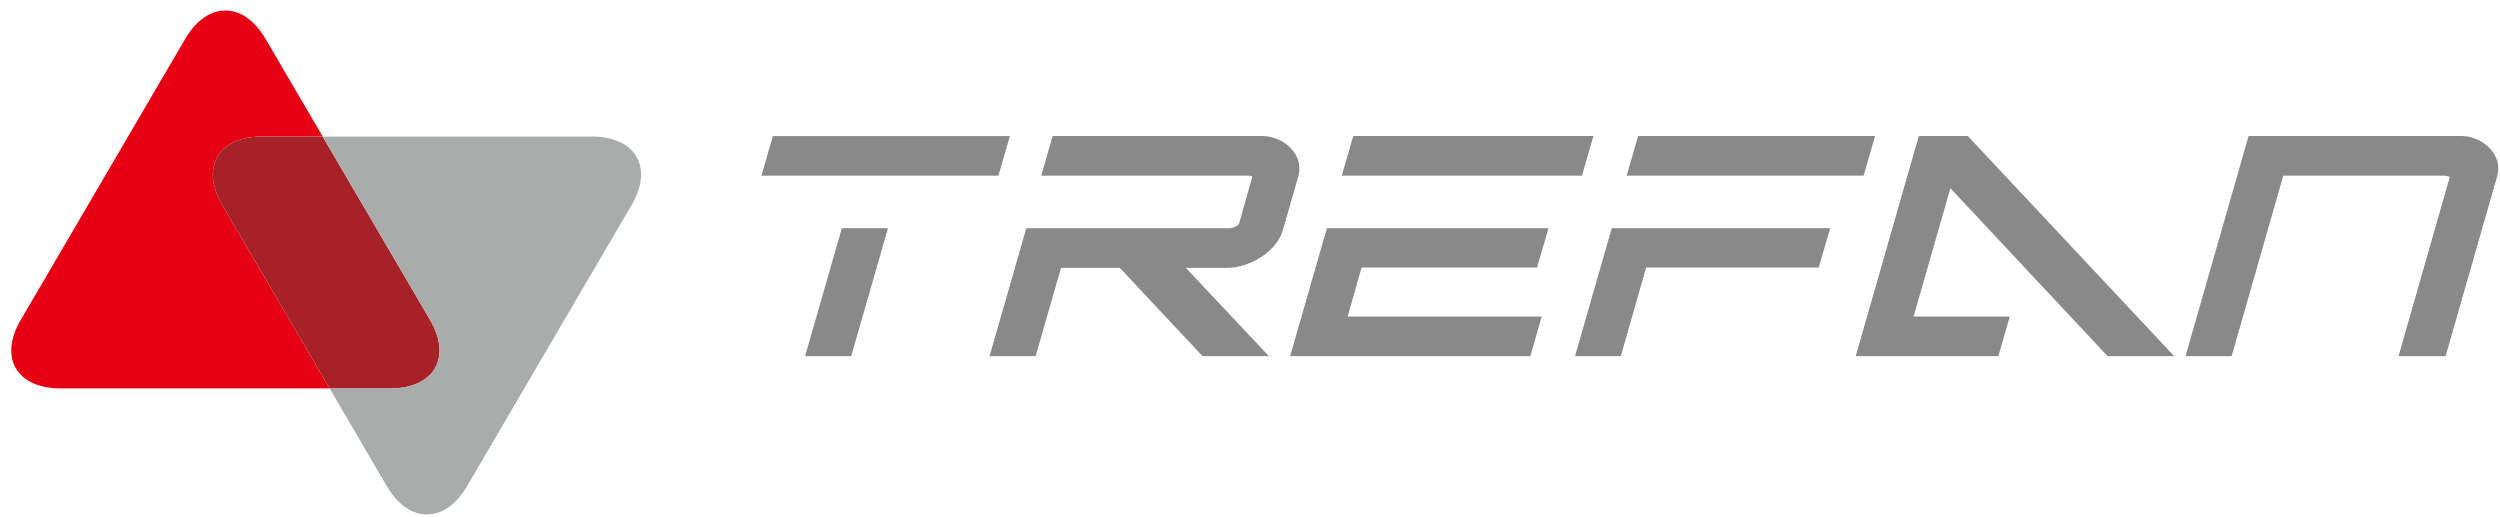 <?xml version="1.0" encoding="UTF-8" standalone="no"?>
<!DOCTYPE svg PUBLIC "-//W3C//DTD SVG 1.1//EN" "http://www.w3.org/Graphics/SVG/1.1/DTD/svg11.dtd">
<svg width="100%" height="100%" viewBox="0 0 208 43" version="1.1" xmlns="http://www.w3.org/2000/svg" xmlns:xlink="http://www.w3.org/1999/xlink" xml:space="preserve" xmlns:serif="http://www.serif.com/" style="fill-rule:evenodd;clip-rule:evenodd;stroke-linejoin:round;stroke-miterlimit:2;">
    <g transform="matrix(1,0,0,1,-425,-614)">
        <g>
            <g transform="matrix(1,0,0,1,0,418.519)">
                <path d="M448.084,220.384L443.487,212.533C441.655,209.397 443.154,206.839 446.821,206.839L451.85,206.839L451.849,206.839L447.085,198.705C445.252,195.572 442.252,195.572 440.417,198.705L426.72,222.107C424.885,225.24 426.385,227.798 430.049,227.798L452.425,227.798L452.245,227.49L448.084,220.384Z" style="fill:rgb(230,0,19);fill-rule:nonzero;"/>
            </g>
            <g transform="matrix(1,0,0,1,0,429.787)">
                <path d="M456.189,202.986L452.028,195.883L451.849,195.572L446.82,195.572C443.155,195.572 441.655,198.131 443.487,201.265L448.085,209.117L452.244,216.222L452.425,216.532L457.452,216.532C461.119,216.532 462.62,213.972 460.785,210.841L456.189,202.986Z" style="fill:rgb(167,34,38);fill-rule:nonzero;"/>
            </g>
            <g transform="matrix(1,0,0,1,0,441.053)">
                <path d="M474.223,184.306L451.85,184.306L452.027,184.616L456.189,191.72L460.786,199.574C462.619,202.705 461.119,205.266 457.451,205.266L452.425,205.266L452.426,205.269L457.188,213.402C459.022,216.532 462.021,216.532 463.855,213.402L477.553,190C479.387,186.865 477.889,184.306 474.223,184.306" style="fill:rgb(170,171,171);fill-rule:nonzero;"/>
            </g>
            <g transform="matrix(1,0,0,1,0,427.059)">
                <path d="M498.716,206.496L495.914,216.248L495.82,216.573L491.983,216.573L492.146,216.004L494.949,206.251L495.042,205.927L498.879,205.927L498.716,206.496ZM606.997,216.004L611.988,198.583L612.081,198.258L629.82,198.258C629.982,198.258 630.153,198.275 630.331,198.307C630.506,198.339 630.679,198.385 630.848,198.445C631.022,198.506 631.189,198.581 631.348,198.668C631.504,198.754 631.656,198.854 631.802,198.969L631.804,198.971C631.95,199.086 632.083,199.212 632.205,199.349C632.327,199.488 632.438,199.637 632.535,199.796C632.641,199.969 632.721,200.153 632.774,200.347L632.774,200.349C632.828,200.545 632.855,200.745 632.855,200.95C632.855,201.065 632.847,201.182 632.83,201.3C632.813,201.414 632.789,201.525 632.757,201.633L632.757,201.633L628.567,216.248L628.474,216.573L624.557,216.573L624.72,216.004L628.826,201.655C628.757,201.634 628.697,201.617 628.647,201.604C628.576,201.586 628.51,201.57 628.448,201.556L614.969,201.556L610.764,216.248L610.671,216.573L606.834,216.573L606.997,216.004ZM588.853,198.4L605.188,215.821L605.893,216.573L600.349,216.573L600.215,216.43L587.273,202.601L584.21,213.275L592.216,213.275L592.052,213.843L591.358,216.248L591.265,216.573L579.395,216.573L579.558,216.004L584.55,198.583L584.643,198.259L584.979,198.258L588.529,198.258L588.721,198.259L588.853,198.4ZM561.291,198.258L581.006,198.258L580.842,198.827L580.148,201.232L580.055,201.556L560.339,201.556L560.503,200.988L561.197,198.583L561.291,198.258ZM577.106,206.497L576.411,208.875L576.317,209.198L561.96,209.198L559.945,216.248L559.852,216.573L556.041,216.573L556.204,216.004L559.007,206.251L559.1,205.927L577.272,205.927L577.106,206.497ZM537.589,198.258L557.571,198.258L557.407,198.827L556.713,201.232L556.62,201.556L536.637,201.556L536.801,200.988L537.495,198.583L537.589,198.258ZM553.67,206.497L552.977,208.875L552.883,209.198L538.286,209.198L537.125,213.275L553.274,213.275L553.11,213.843L552.416,216.248L552.322,216.573L532.339,216.573L532.502,216.004L535.305,206.251L535.399,205.927L553.837,205.927L553.67,206.497ZM518.166,209.225L513.276,209.225L511.26,216.248L511.167,216.573L507.33,216.573L507.493,216.004L510.296,206.251L510.389,205.927L527.273,205.927C527.37,205.927 527.462,205.915 527.548,205.891C527.641,205.866 527.734,205.826 527.826,205.774L527.826,205.773C527.921,205.719 527.993,205.668 528.042,205.622C528.062,205.603 528.075,205.59 528.081,205.582L529.199,201.626C529.12,201.601 529.054,201.583 529.001,201.573C528.947,201.562 528.895,201.556 528.848,201.556L511.628,201.556L511.792,200.988L512.486,198.583L512.58,198.258L530.049,198.258C530.211,198.258 530.383,198.275 530.564,198.307L530.564,198.305C530.735,198.336 530.909,198.382 531.088,198.443C531.265,198.504 531.435,198.578 531.598,198.667C531.761,198.755 531.916,198.856 532.059,198.969C532.201,199.081 532.335,199.208 532.46,199.349C532.583,199.488 532.694,199.637 532.791,199.796C532.896,199.967 532.976,200.152 533.03,200.349C533.084,200.544 533.111,200.745 533.111,200.949C533.111,201.065 533.103,201.182 533.086,201.3C533.07,201.414 533.045,201.525 533.013,201.633L533.013,201.633L531.733,206.095L531.729,206.102C531.657,206.338 531.561,206.564 531.442,206.777C531.322,206.992 531.179,207.195 531.013,207.386C530.851,207.573 530.676,207.746 530.489,207.907C530.304,208.066 530.103,208.214 529.887,208.352C529.675,208.487 529.456,208.608 529.23,208.714C529.002,208.82 528.769,208.912 528.53,208.988C528.286,209.067 528.049,209.126 527.821,209.164C527.585,209.205 527.357,209.225 527.139,209.225L523.66,209.225L529.866,215.821L530.574,216.573L525.053,216.573L524.92,216.432L518.166,209.225ZM489.305,198.259L509.021,198.259L508.857,198.829L508.163,201.233L508.069,201.556L488.353,201.556L488.517,200.986L489.212,198.581L489.305,198.259Z" style="fill:rgb(137,137,137);fill-rule:nonzero;"/>
            </g>
        </g>
    </g>
</svg>
